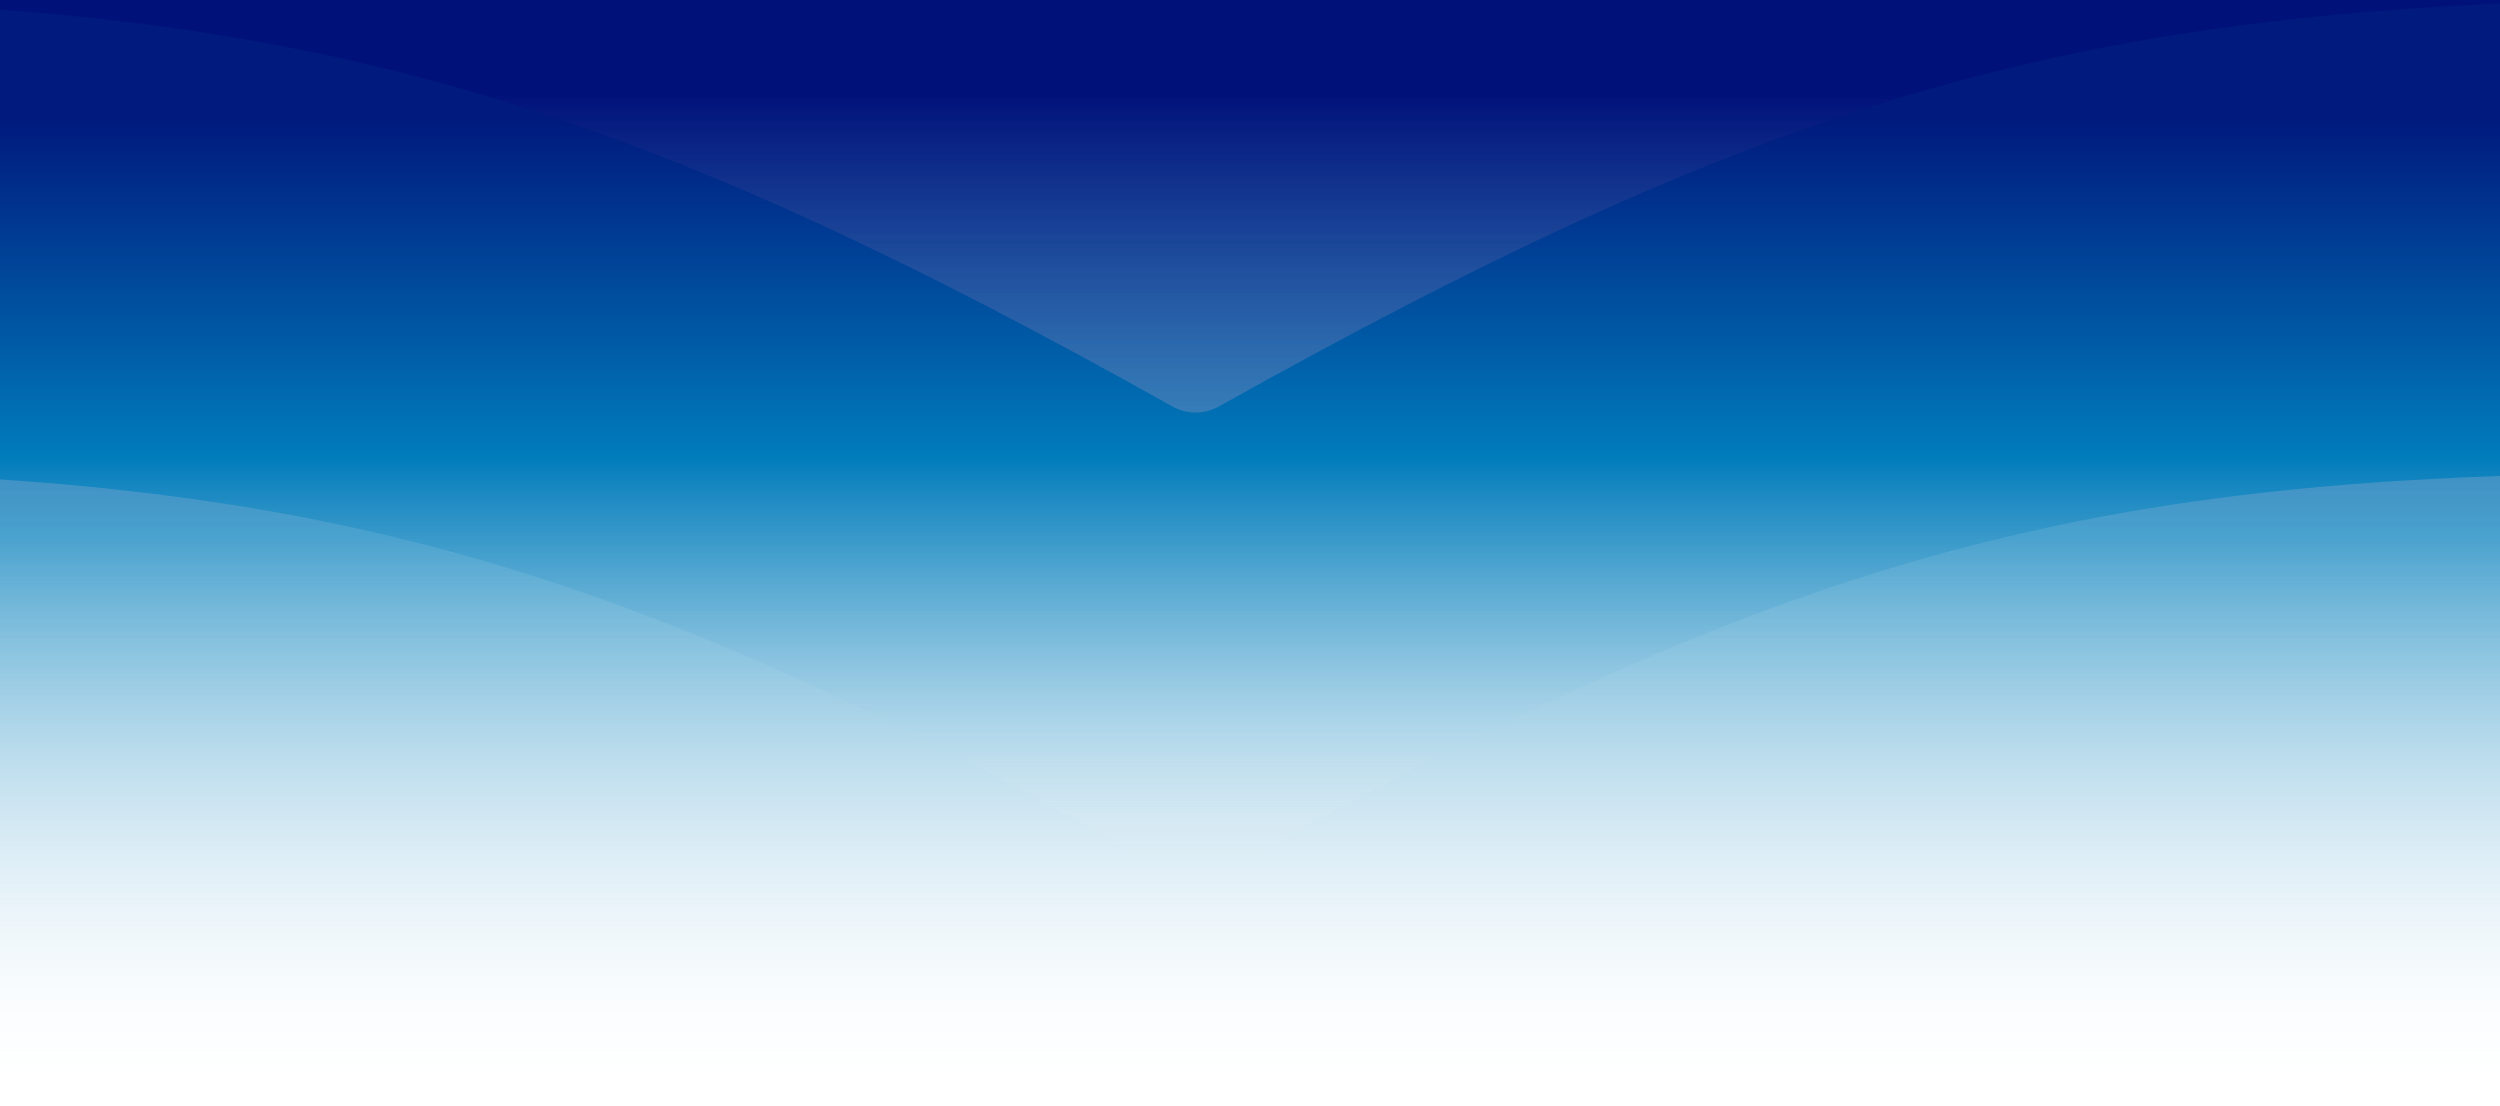<?xml version="1.0" encoding="UTF-8"?>
<svg width="1440px" height="637px" viewBox="0 0 1440 637" version="1.1" xmlns="http://www.w3.org/2000/svg" xmlns:xlink="http://www.w3.org/1999/xlink">
    <!-- Generator: Sketch 55.2 (78181) - https://sketchapp.com -->
    <title>Group 2</title>
    <desc>Created with Sketch.</desc>
    <defs>
        <linearGradient x1="50%" y1="61.973%" x2="50%" y2="5.009%" id="linearGradient-1">
            <stop stop-color="#FFFFFF" stop-opacity="0" offset="0%"></stop>
            <stop stop-color="#2891C5" stop-opacity="0.845" offset="56.038%"></stop>
            <stop stop-color="#01117A" offset="100%"></stop>
        </linearGradient>
        <polygon id="path-2" points="0 0.267 1647.837 0.267 1647.837 510.226 0 510.226"></polygon>
        <linearGradient x1="50%" y1="11.583%" x2="50%" y2="82.198%" id="linearGradient-4">
            <stop stop-color="#001A7E" offset="0%"></stop>
            <stop stop-color="#007CBB" offset="45.904%"></stop>
            <stop stop-color="#FFFFFF" stop-opacity="0" offset="100%"></stop>
        </linearGradient>
    </defs>
    <g id="Home" stroke="none" stroke-width="1" fill="none" fill-rule="evenodd">
        <g id="Homepage">
            <g id="Group-2" transform="translate(-136, 0)">
                <rect id="Rectangle-Copy-22" fill="url(#linearGradient-1)" x="133" y="0" width="1444" height="1028"></rect>
                <g id="Group-10-Copy">
                    <g id="Group-3-Copy">
                        <mask id="mask-3" fill="white">
                            <use xlink:href="#path-2"></use>
                        </mask>
                        <g id="Clip-2"></g>
                        <path d="M823.191,509.81 C511.876,331.283 339.299,279.929 43.622,271.89 C19.541,271.197 -0.042,248.604 0.028,220.466 C0.512,148.529 -0.18,110.62 0.028,45.89 C0.166,19.97 18.918,-0.474 41.061,0.288 C331.341,10.406 503.849,61.83 811.29,234.119 C815.511,236.406 820.078,237.654 824.714,237.654 C829.35,237.654 833.917,236.406 838.069,234.119 C1142.742,63.632 1314.211,11.654 1599.371,0.981 C1625.665,0.011 1647.739,24.752 1647.808,55.454 C1647.947,142.985 1647.532,223.239 1647.532,223.239 C1647.532,250.614 1628.226,272.722 1604.768,273.276 C1310.82,280.414 1141.15,332.669 826.305,509.81 C825.683,509.949 825.337,510.018 824.714,510.226 C654.201,567.152 979.134,599.237 823.191,509.81 Z" id="Fill-1" fill="url(#linearGradient-4)" mask="url(#mask-3)"></path>
                    </g>
                </g>
            </g>
        </g>
    </g>
</svg>